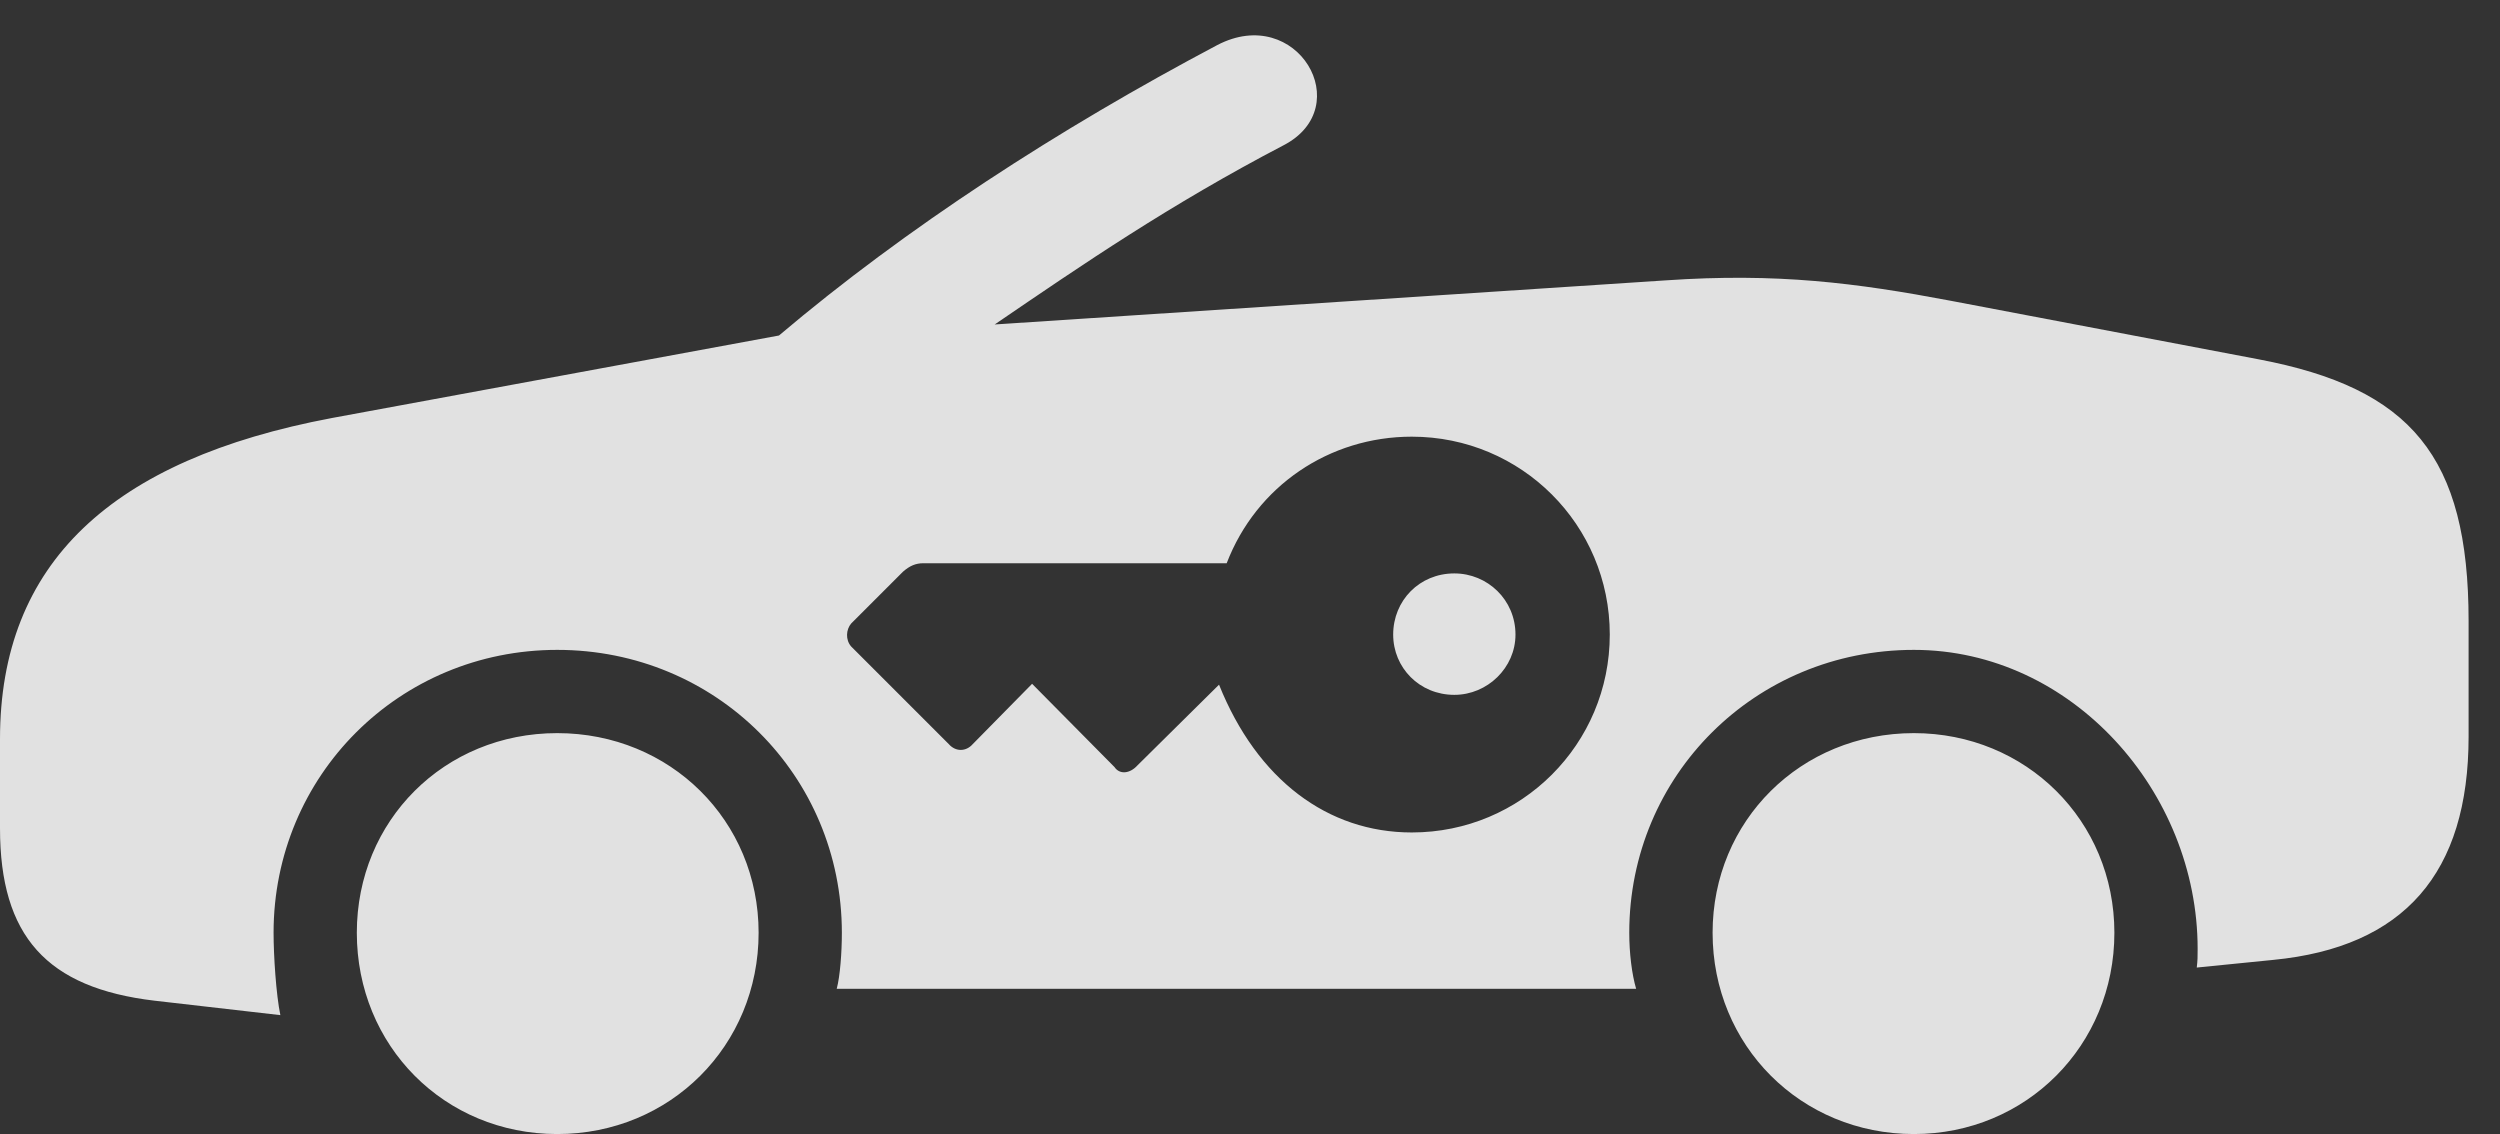 <?xml version="1.0" encoding="UTF-8"?>
<!--Generator: Apple Native CoreSVG 341-->
<!DOCTYPE svg
PUBLIC "-//W3C//DTD SVG 1.1//EN"
       "http://www.w3.org/Graphics/SVG/1.1/DTD/svg11.dtd">
<svg version="1.1" xmlns="http://www.w3.org/2000/svg" xmlns:xlink="http://www.w3.org/1999/xlink" viewBox="0 0 28.74 13.037">
 <rect x="0" y="0" width="28.74" height="13.037" fill="#333333" stroke="none"/>
 <g>
  <rect height="13.037" opacity="0" width="28.74" x="0" y="0"/>
  <path d="M8.721 10.723C8.721 12.021 7.705 13.037 6.406 13.037C5.107 13.037 4.102 12.021 4.102 10.723C4.102 9.434 5.107 8.428 6.406 8.428C7.705 8.428 8.721 9.434 8.721 10.723ZM24.307 10.723C24.307 12.021 23.291 13.037 22.002 13.037C20.703 13.037 19.688 12.021 19.688 10.723C19.688 9.434 20.703 8.428 22.002 8.428C23.291 8.428 24.307 9.434 24.307 10.723ZM14.756 1.67C13.447 2.354 12.451 3.037 11.435 3.73L19.15 3.223C20.43 3.135 21.338 3.252 22.422 3.457L25.967 4.131C27.715 4.463 28.379 5.244 28.379 7.139L28.379 8.467C28.379 10.039 27.637 10.889 26.133 11.035L25.254 11.123C25.264 11.035 25.264 11.006 25.264 10.908C25.264 9.102 23.818 7.471 22.002 7.471C20.176 7.471 18.73 8.916 18.73 10.723C18.73 10.957 18.76 11.201 18.809 11.367L9.619 11.367C9.658 11.221 9.678 10.947 9.678 10.723C9.678 8.916 8.232 7.471 6.406 7.471C4.59 7.471 3.145 8.916 3.145 10.723C3.145 10.986 3.174 11.435 3.223 11.67L1.777 11.504C0.537 11.357 0 10.762 0 9.521L0 8.496C0 6.475 1.279 5.283 3.818 4.805L8.955 3.857C10.42 2.617 12.168 1.484 13.994 0.518C14.912 0.039 15.605 1.23 14.756 1.67ZM14.102 6.475L10.615 6.475C10.527 6.475 10.459 6.504 10.381 6.572L9.785 7.168C9.727 7.236 9.717 7.354 9.785 7.432L10.908 8.555C10.986 8.643 11.104 8.643 11.182 8.555L11.865 7.861L12.812 8.818C12.871 8.906 12.988 8.896 13.076 8.799L14.014 7.871C14.453 8.965 15.264 9.57 16.23 9.57C17.49 9.57 18.506 8.555 18.506 7.295C18.506 6.035 17.49 5.02 16.23 5.02C15.283 5.02 14.443 5.586 14.102 6.475ZM17.422 7.295C17.422 7.676 17.1 7.988 16.719 7.988C16.318 7.988 16.016 7.676 16.016 7.295C16.016 6.904 16.318 6.592 16.719 6.592C17.1 6.592 17.422 6.895 17.422 7.295Z" fill="white" fill-opacity="0.85"/>
 </g>
</svg>
